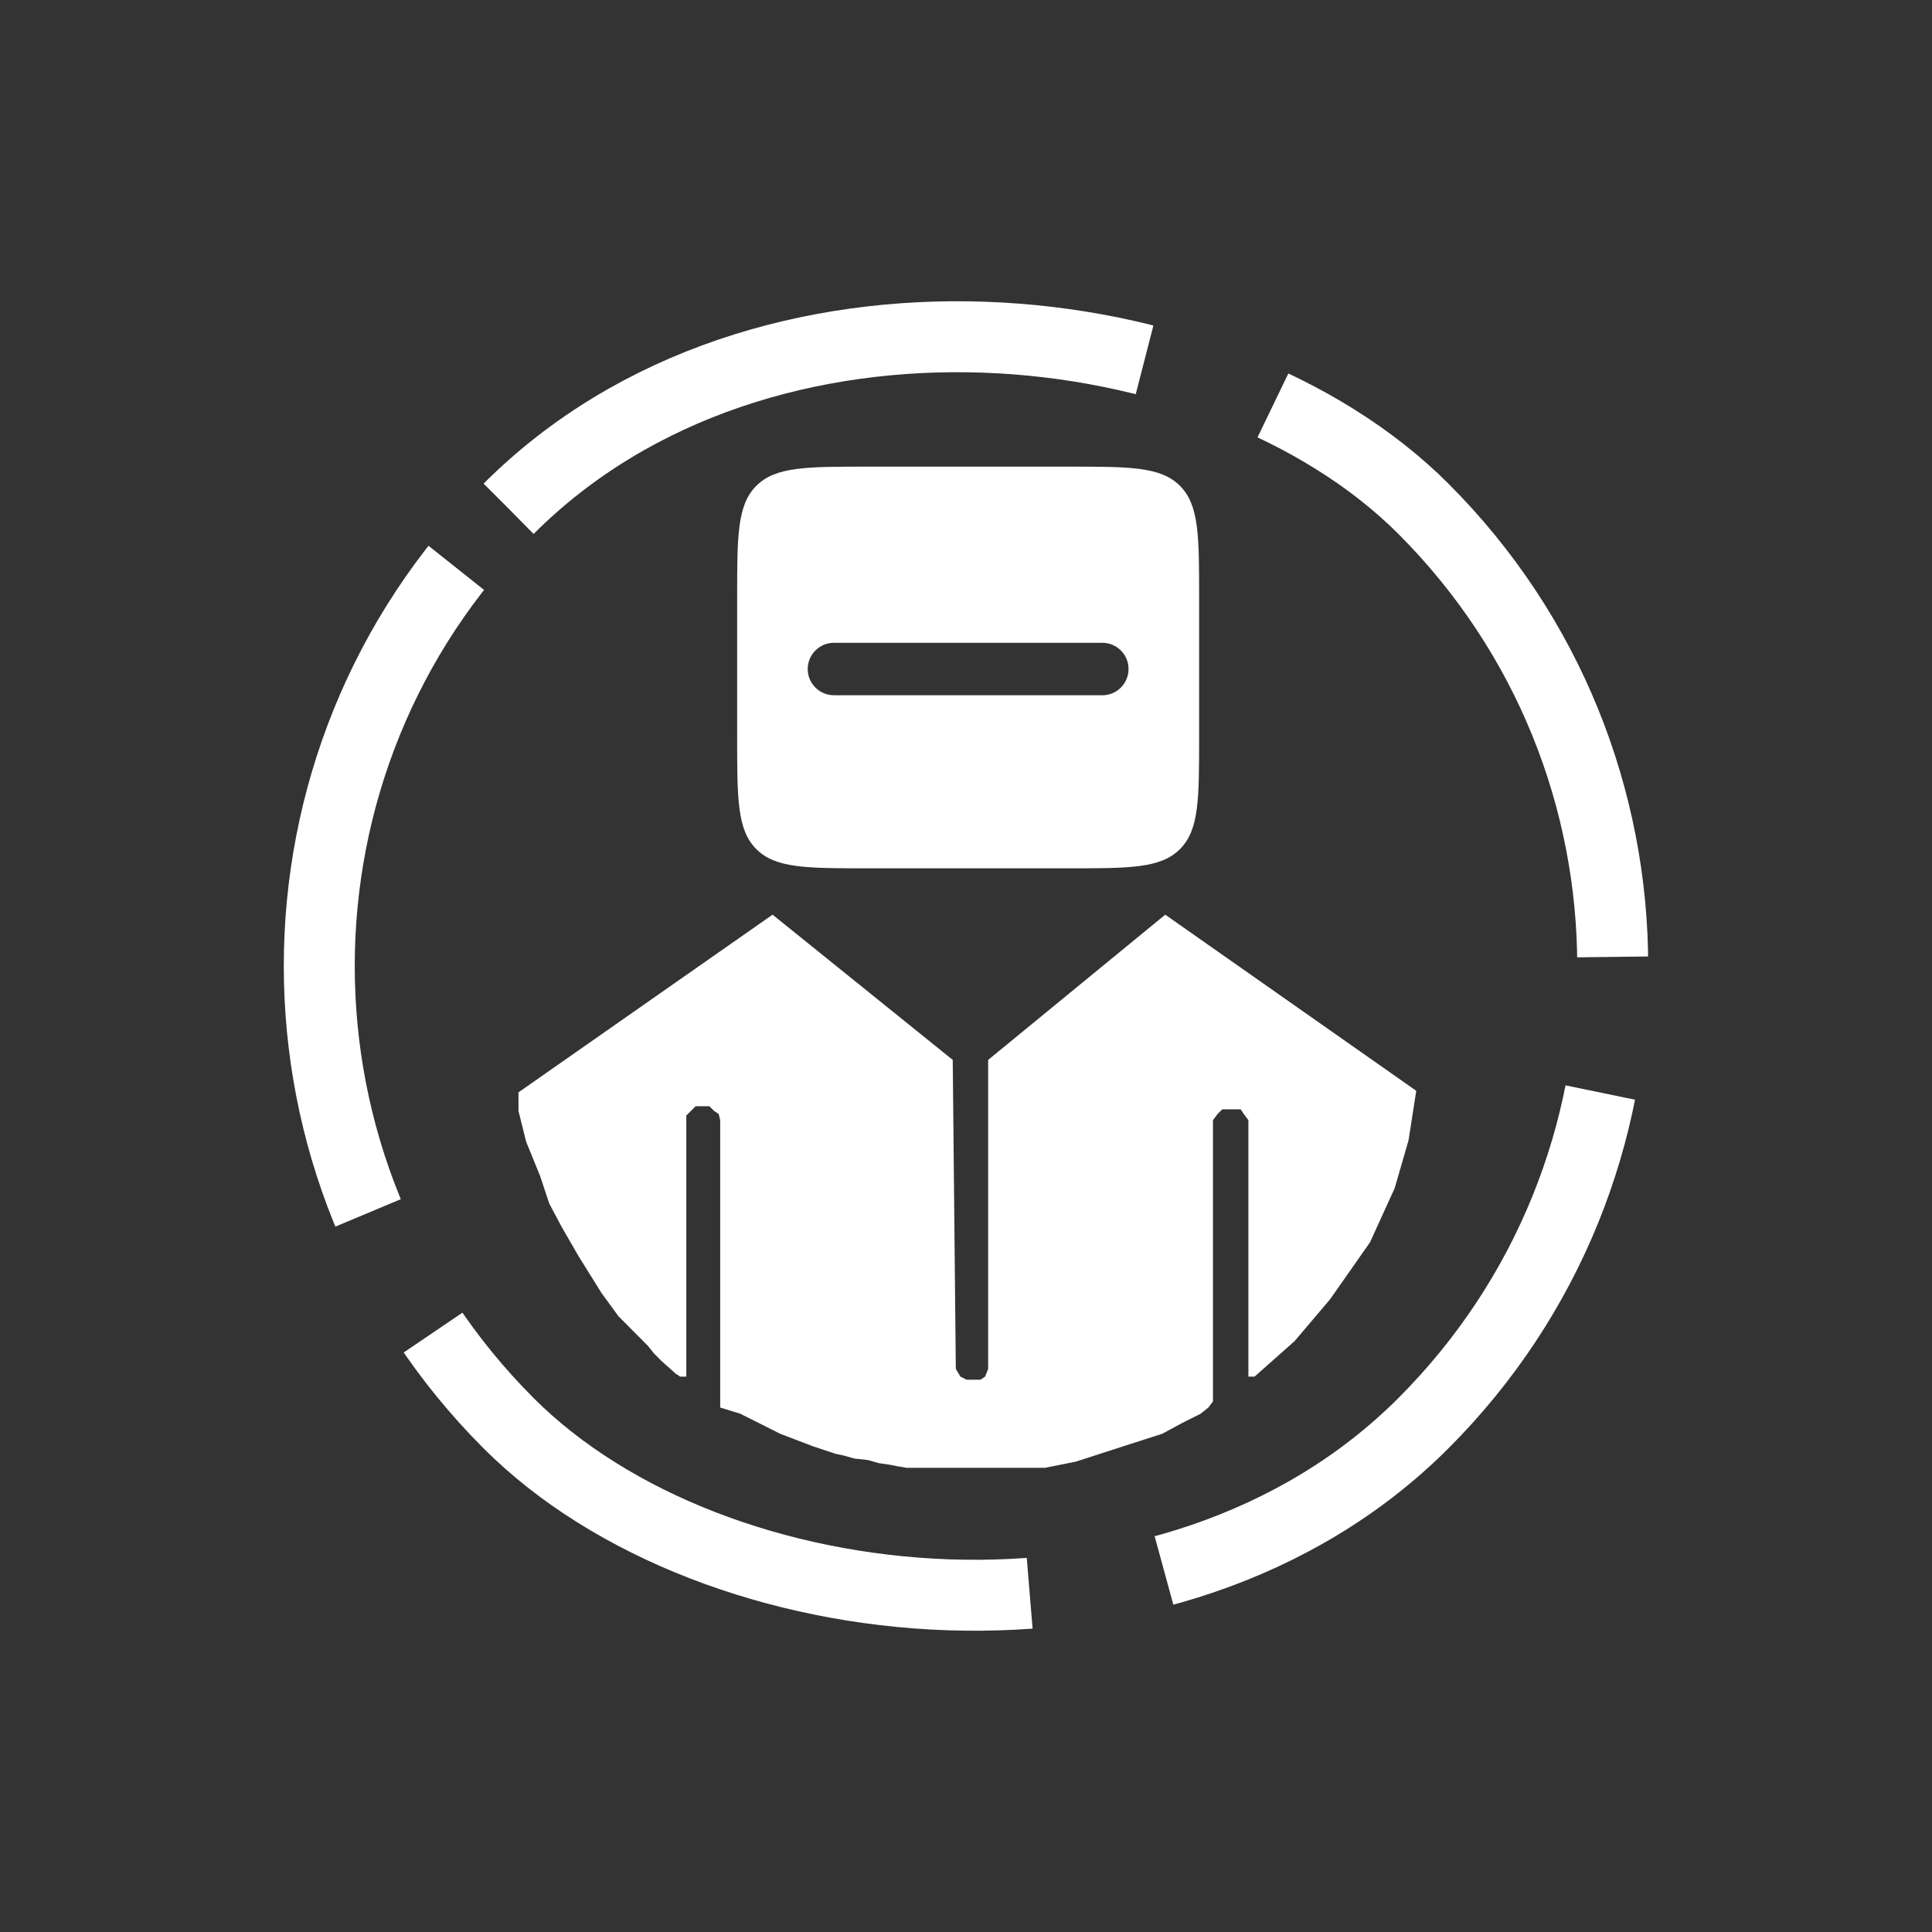 <svg width="708" height="708" viewBox="0 0 708 708" fill="none" xmlns="http://www.w3.org/2000/svg">
<rect x="0" y="0" width="708" height="708" fill="#333333" stroke="none"/>
<path d="M391.431 171C414.058 171 425.372 171 432.401 178.029C439.431 185.059 439.431 196.373 439.431 219V270.207C439.431 292.834 439.431 304.148 432.401 311.178C425.372 318.207 414.058 318.207 391.431 318.207H318.134C295.506 318.207 284.193 318.207 277.163 311.178C270.134 304.148 270.134 292.834 270.134 270.207V219C270.134 196.373 270.134 185.059 277.163 178.029C284.193 171 295.506 171 318.134 171H391.431ZM305.605 235.561C300.298 235.561 295.996 239.863 295.996 245.17C295.996 250.477 300.299 254.779 305.605 254.779H403.959C409.266 254.779 413.568 250.477 413.568 245.17C413.568 239.863 409.266 235.561 403.959 235.561H305.605Z" fill="white"/>
<path d="M283.113 335.192L190 400.303V407.097L192.822 418.421L197.901 430.877L201.286 441.068L205.801 449.561L212.009 460.318L220.473 473.906L226.681 482.399L237.403 493.157L239.66 495.987L242.482 498.818L247.561 503.348L249.254 504.48H251.511V411.06V408.796L253.204 407.097L254.897 405.399H257.719H259.976L261.669 407.097L263.362 408.23L263.926 410.494V515.804L271.262 518.068L285.935 525.429L297.786 529.958L306.25 532.789L309.072 533.355L313.022 534.488L318.101 535.054L322.051 536.186L326.002 536.752L328.823 537.319L332.209 537.885H357.604H376.226H382.998L394.285 535.62L411.779 529.958L425.887 525.429L433.223 521.466L439.995 518.068L442.816 515.804L444.509 513.539V510.708V410.494L446.202 408.23L447.895 406.531H451.846H454.667L455.796 408.23L457.489 410.494V504.48H459.746L474.419 491.458L487.398 476.171L502.07 455.222L511.099 435.406L516.178 417.855L519 399.737L427.015 335.192L362.118 388.413V501.649L360.99 504.48L359.297 505.613H356.475H354.218L351.961 504.48L350.268 501.649L349.139 388.413L283.113 335.192Z" fill="white"/>
<rect x="18.831" y="354" width="474" height="474" rx="237" transform="rotate(-45 18.831 354)" stroke="white" stroke-width="26" stroke-dasharray="250 50"/>
</svg>
